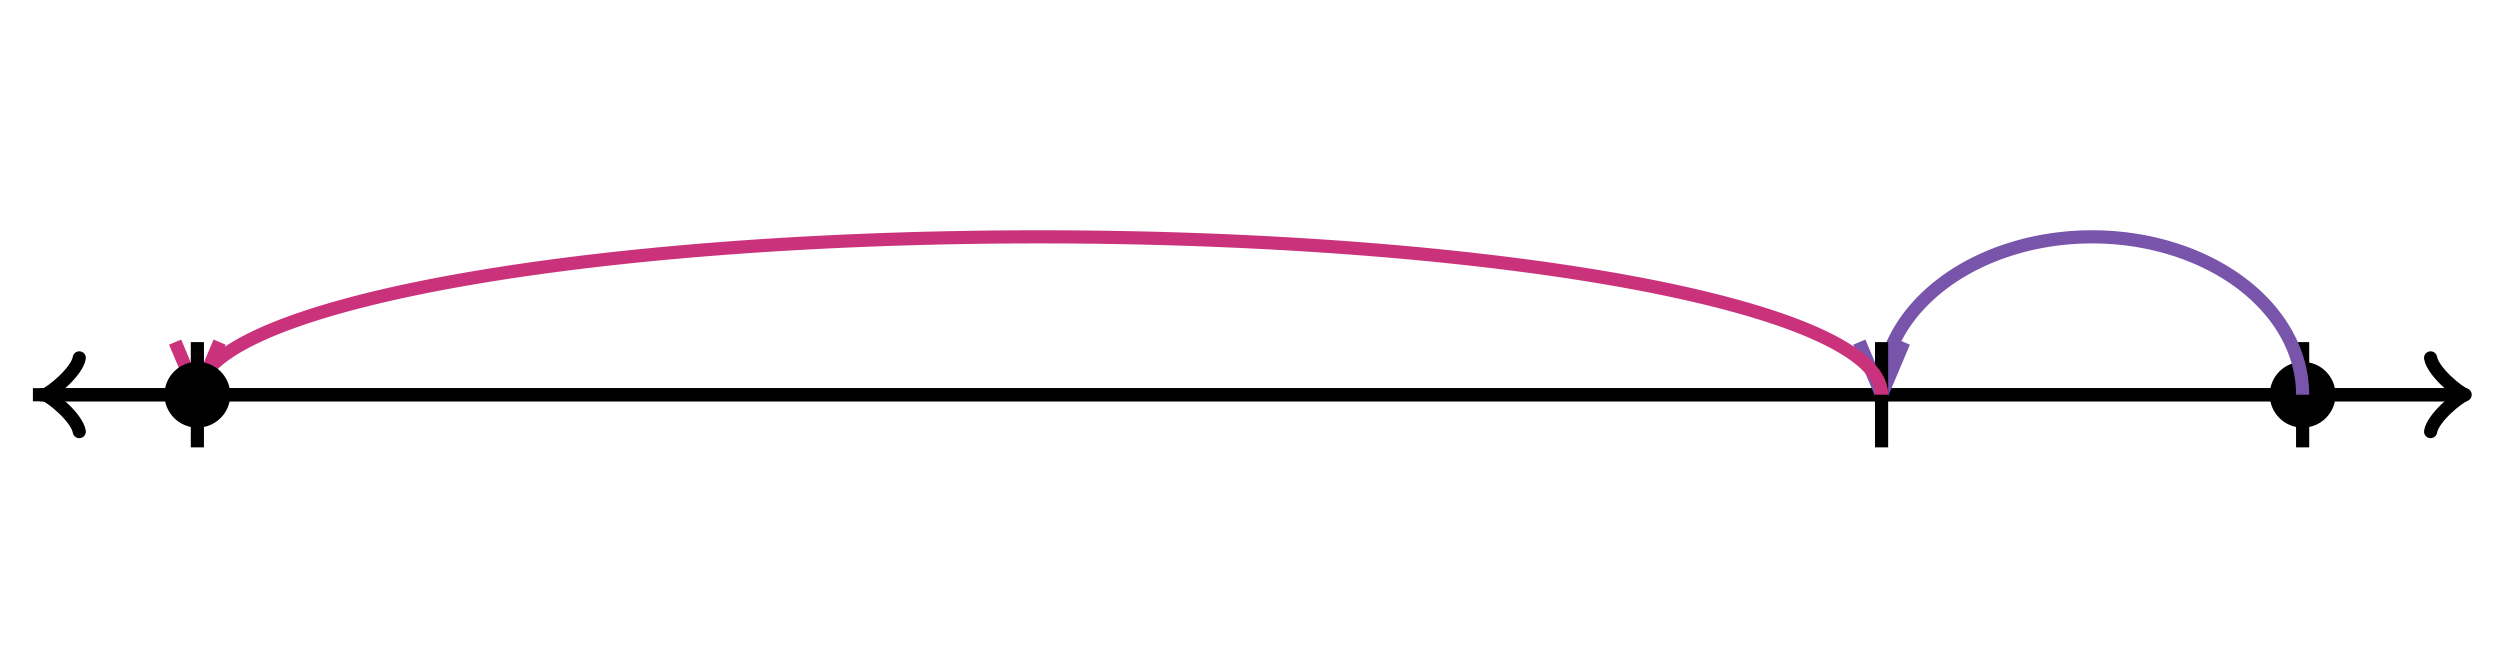 <svg xmlns="http://www.w3.org/2000/svg" width="380" height="100" viewBox="0 0 380 100"><path fill="none" stroke="#000" d="M369.45 65.6c.35-2.1 4.2-5.25 5.25-5.6-1.05-.35-4.9-3.5-5.25-5.6" stroke-width="2" stroke-linejoin="round" stroke-linecap="round"/><path fill="none" stroke="#000" d="M5 60h368.95" stroke-width="2"/><path fill="none" stroke="#000" d="M12.05 54.4c-.35 2.1-4.2 5.25-5.25 5.6 1.05.35 4.9 3.5 5.25 5.6" stroke-width="2" stroke-linejoin="round" stroke-linecap="round"/><path fill="none" stroke="#000" d="M375 60H6.05M350 68V52" stroke-width="2"/><ellipse cx="350" cy="60" rx="4" ry="4" stroke="#000" stroke-width="2" stroke-dasharray="0"/><path fill="none" stroke="#000" d="M30 68V52" stroke-width="2"/><path fill="none" stroke="#7854ab" d="M350 60a32 24 0 0 0-64 0M286 60l3.383-8M286 60l-3.383-8" stroke-width="2" stroke-dasharray="0"/><path fill="none" stroke="#000" d="M286 68V52" stroke-width="2" stroke-dasharray="0"/><path fill="none" stroke="#ca337c" d="M286 60a128 24 0 0 0-256 0M30 60l3.383-8M30 60l-3.383-8" stroke-width="2" stroke-dasharray="0"/><ellipse cx="30" cy="60" rx="4" ry="4" stroke="#000" stroke-width="2" stroke-dasharray="0"/></svg>

